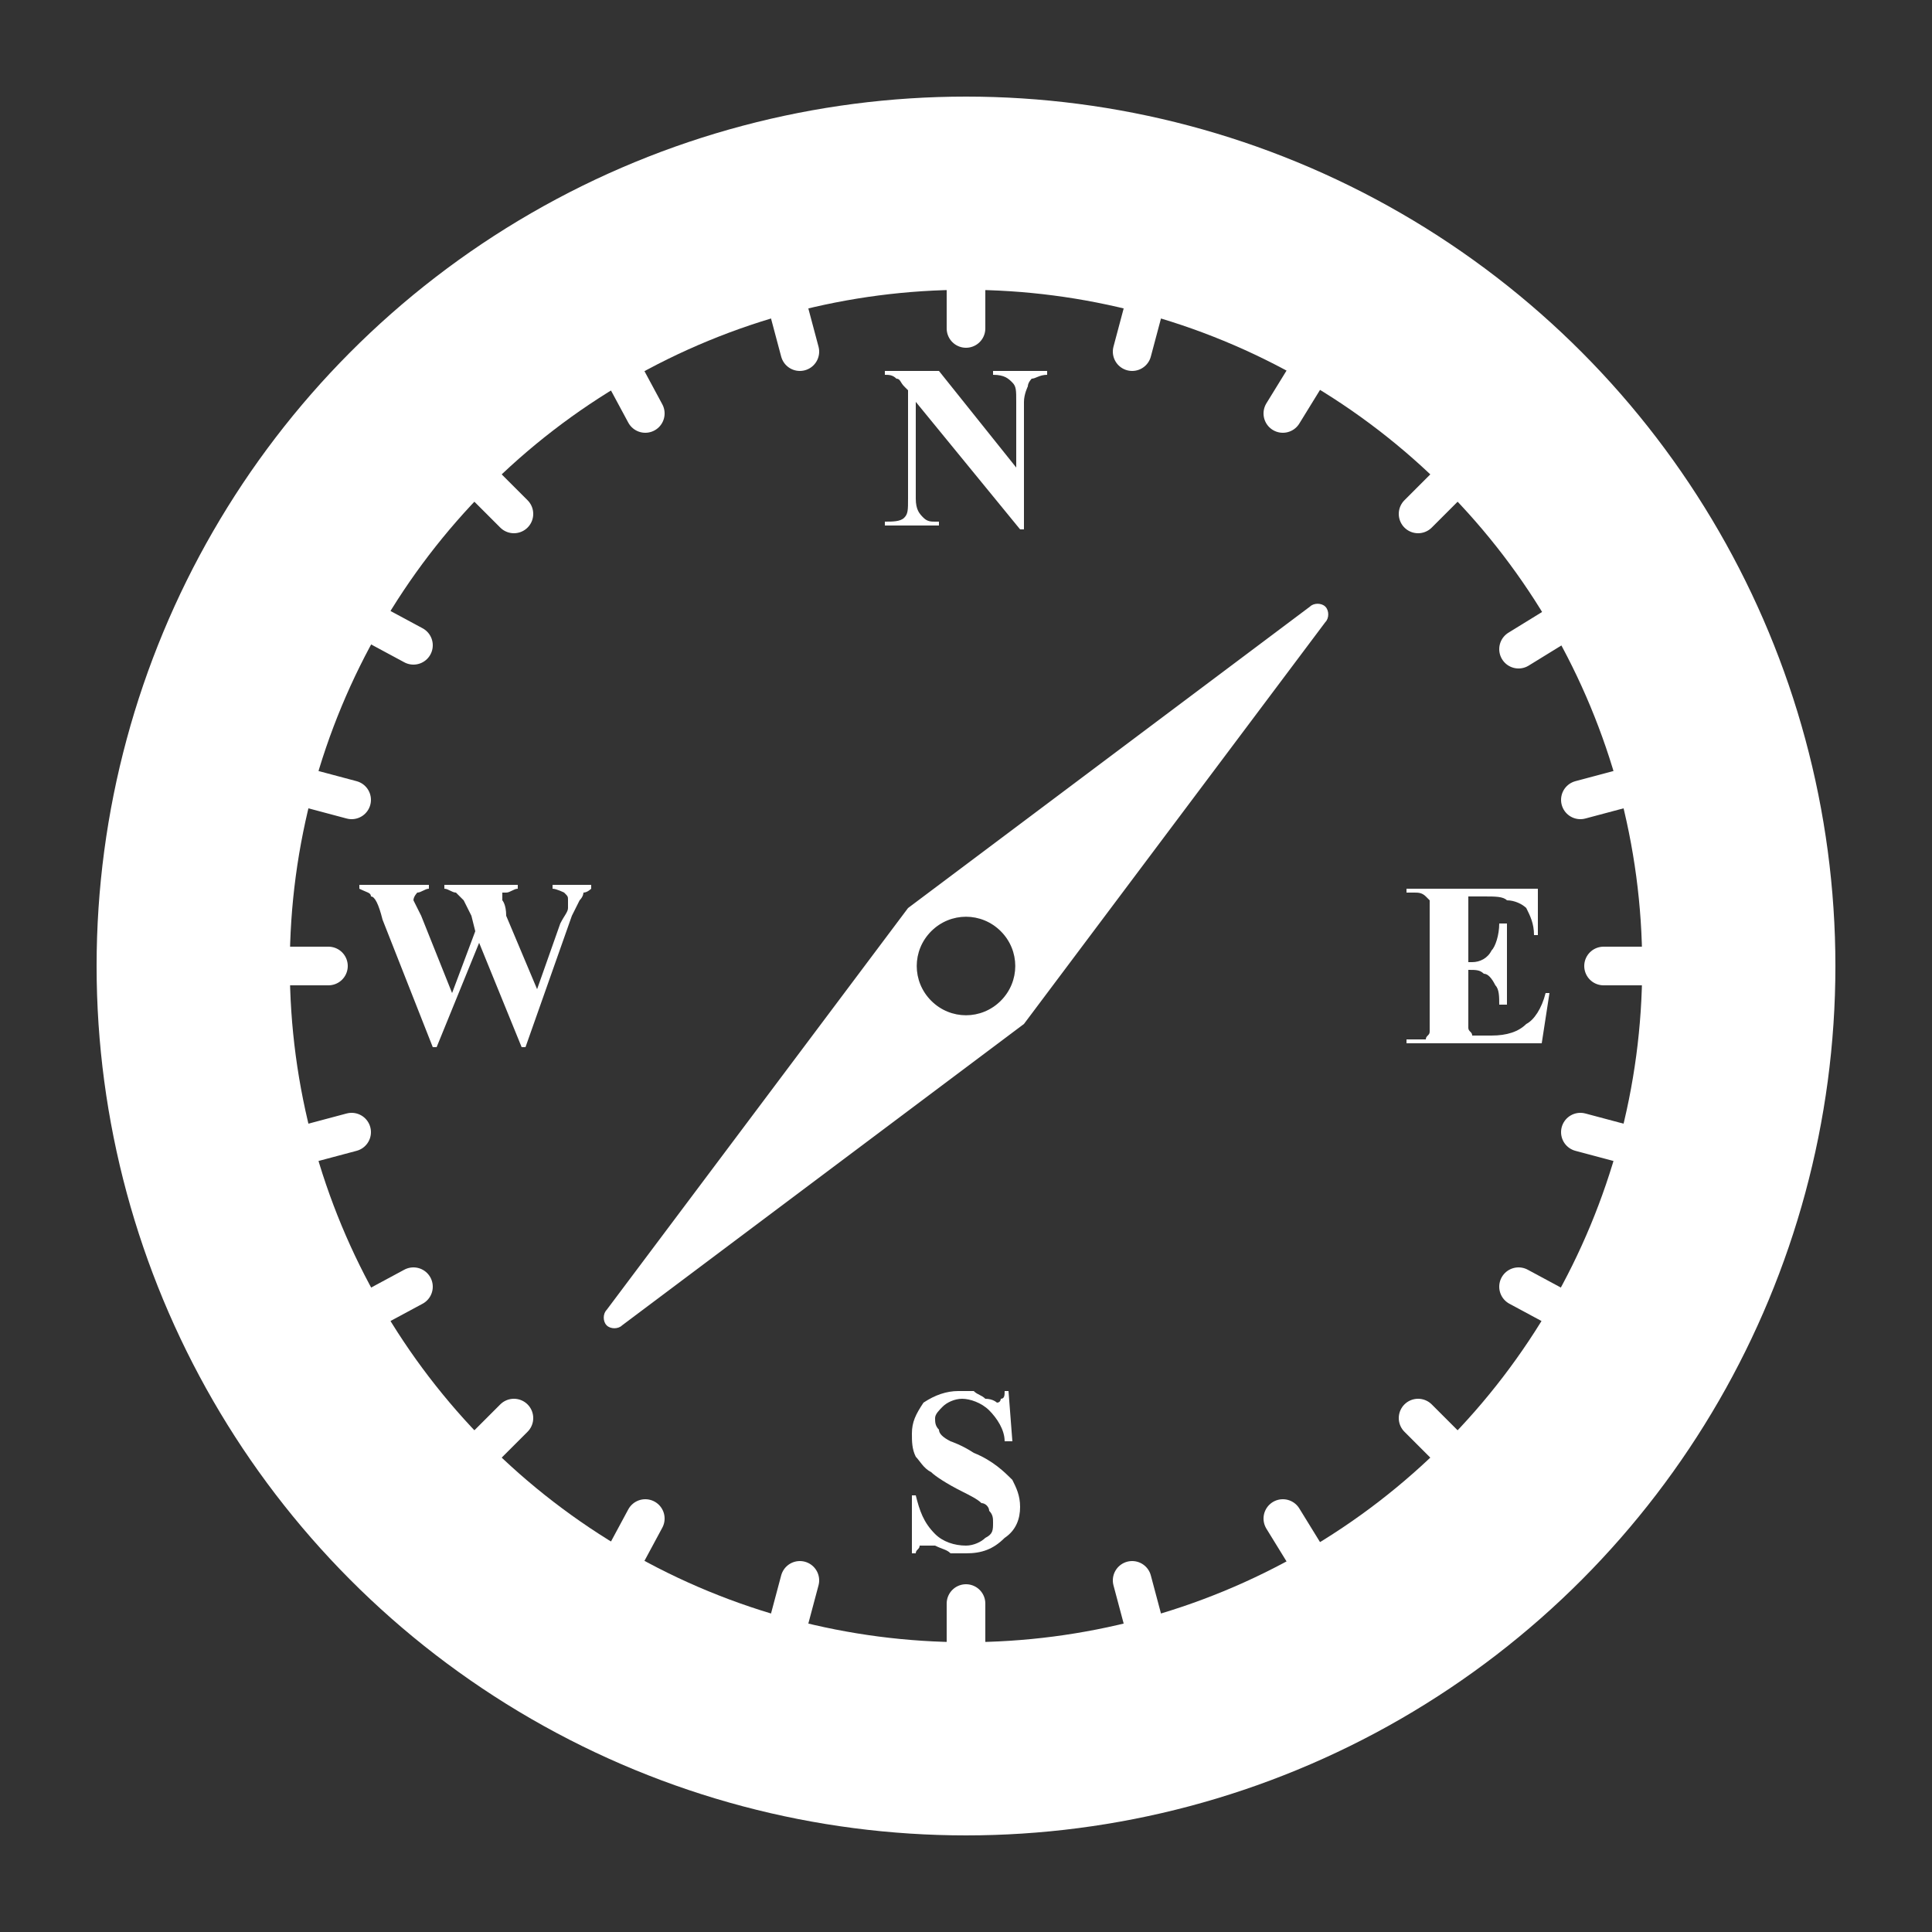 <?xml version="1.0" encoding="UTF-8"?>
<!DOCTYPE svg PUBLIC "-//W3C//DTD SVG 1.1//EN" "http://www.w3.org/Graphics/SVG/1.1/DTD/svg11.dtd">
<!-- Creator: CorelDRAW X6 -->
<svg xmlns="http://www.w3.org/2000/svg" xml:space="preserve" width="100%" height="100%" version="1.1" shape-rendering="geometricPrecision" text-rendering="geometricPrecision" image-rendering="optimizeQuality" fill-rule="evenodd" clip-rule="evenodd"
viewBox="0 0 500 500"
 xmlns:xlink="http://www.w3.org/1999/xlink">
 <rect x="0" y="0" width="500" height="500" fill="#333333" stroke="none"/>
 <g id="Layer_x0020_1">
  <circle fill="none" stroke="#FFFFFF" stroke-width="50" cx="250" cy="250" r="200"/>
  <path fill="#FFFFFF" fill-rule="nonzero" d="M261 360l1 13 -2 0c0,-3 -2,-6 -4,-8 -2,-2 -5,-3 -7,-3 -2,0 -4,1 -5,2 -1,1 -2,2 -2,3 0,1 0,2 1,3 0,1 1,2 3,3 0,0 3,1 6,3 5,2 8,5 10,7 1,2 2,4 2,7 0,3 -1,6 -4,8 -3,3 -6,4 -10,4 -1,0 -2,0 -4,0 -1,-1 -2,-1 -4,-2 -1,0 -2,0 -2,0 -1,0 -1,0 -2,0 0,1 -1,1 -1,2l-1 0 0 -15 1 0c1,4 2,7 5,10 2,2 5,3 8,3 2,0 4,-1 5,-2 2,-1 2,-2 2,-4 0,-1 0,-2 -1,-3 0,-1 -1,-2 -2,-2 -1,-1 -3,-2 -5,-3 -4,-2 -7,-4 -8,-5 -2,-1 -3,-3 -4,-4 -1,-2 -1,-4 -1,-6 0,-3 1,-5 3,-8 3,-2 6,-3 9,-3 2,0 3,0 4,0 1,1 2,1 3,2 2,0 3,1 3,1 1,0 1,-1 1,-1 1,0 1,-1 1,-2l1 0zm-18 -264l20 25 0 -17c0,-3 0,-4 -1,-5 -1,-1 -2,-2 -5,-2l0 -1 14 0 0 1c-2,0 -3,1 -4,1 0,0 -1,1 -1,2 0,0 -1,2 -1,4l0 33 -1 0 -27 -33 0 25c0,3 1,4 2,5 1,1 2,1 3,1l1 0 0 1 -14 0 0 -1c2,0 4,0 5,-1 1,-1 1,-2 1,-5l0 -28 -1 -1c-1,-1 -1,-2 -2,-2 -1,-1 -2,-1 -3,-1l0 -1 14 0zm-90 133l0 1c0,0 -1,1 -2,1 0,0 0,1 -1,2 0,0 -1,2 -2,4l-12 34 -1 0 -11 -27 -11 27 -1 0 -13 -33c-1,-4 -2,-6 -3,-6 0,-1 -1,-1 -3,-2l0 -1 18 0 0 1c-1,0 -2,1 -3,1 0,0 -1,1 -1,2 0,0 1,2 2,4l8 20 6 -16 -1 -4c-1,-2 -2,-4 -2,-4 -1,-1 -2,-2 -2,-2 -1,0 -2,-1 -3,-1l0 -1 19 0 0 1c-1,0 -2,1 -3,1 0,0 0,0 -1,0 0,1 0,1 0,2 0,0 1,1 1,4l8 19 6 -17c1,-2 2,-3 2,-4 0,-1 0,-1 0,-2 0,-1 0,-1 -1,-2 0,0 -2,-1 -3,-1l0 -1 10 0zm227 3l0 17 1 0c2,0 4,-1 5,-3 1,-1 2,-4 2,-7l2 0 0 21 -2 0c0,-2 0,-4 -1,-5 -1,-2 -2,-3 -3,-3 -1,-1 -2,-1 -4,-1l0 11c0,2 0,4 0,4 0,1 1,1 1,2 1,0 2,0 3,0l2 0c4,0 7,-1 9,-3 2,-1 4,-4 5,-8l1 0 -2 13 -35 0 0 -1 2 0c1,0 2,0 3,0 0,-1 1,-1 1,-2 0,0 0,-2 0,-4l0 -26c0,-2 0,-3 0,-4 0,0 -1,-1 -1,-1 -1,-1 -2,-1 -3,-1l-2 0 0 -1 34 0 0 12 -1 0c0,-3 -1,-5 -2,-7 -1,-1 -3,-2 -5,-2 -1,-1 -3,-1 -6,-1l-4 0zm-41 -75l-104 78c0,0 0,0 0,0l-78 104c-1,1 -1,3 0,4 1,1 3,1 4,0l104 -78c0,0 0,0 0,0l78 -104c1,-1 1,-3 0,-4 -1,-1 -3,-1 -4,0zm-80 84c5,5 5,13 0,18 -5,5 -13,5 -18,0 -5,-5 -5,-13 0,-18 5,-5 13,-5 18,0z"/>
  <path fill="none" stroke="#FFFFFF" stroke-width="10" stroke-linecap="round" d="M430 250l-15 0m-330 0l-15 0m180 -180l0 15m0 330l0 15m174 -133l-15 -4m-318 -86l-15 -4m221 -127l-4 15m-86 318l-4 15m203 -84l-13 -7m-286 -166l-13 -7m246 -66l-8 13m-165 286l-7 13m217 -29l-10 -10m-234 -234l-10 -10m254 0l-10 10m-234 234l-10 10m217 29l-8 -13m-165 -286l-7 -13m246 66l-13 8m-286 165l-13 7m203 84l-4 -15m-86 -318l-4 -15m221 127l-15 4m-318 86l-15 4"/>
 </g>
</svg>
